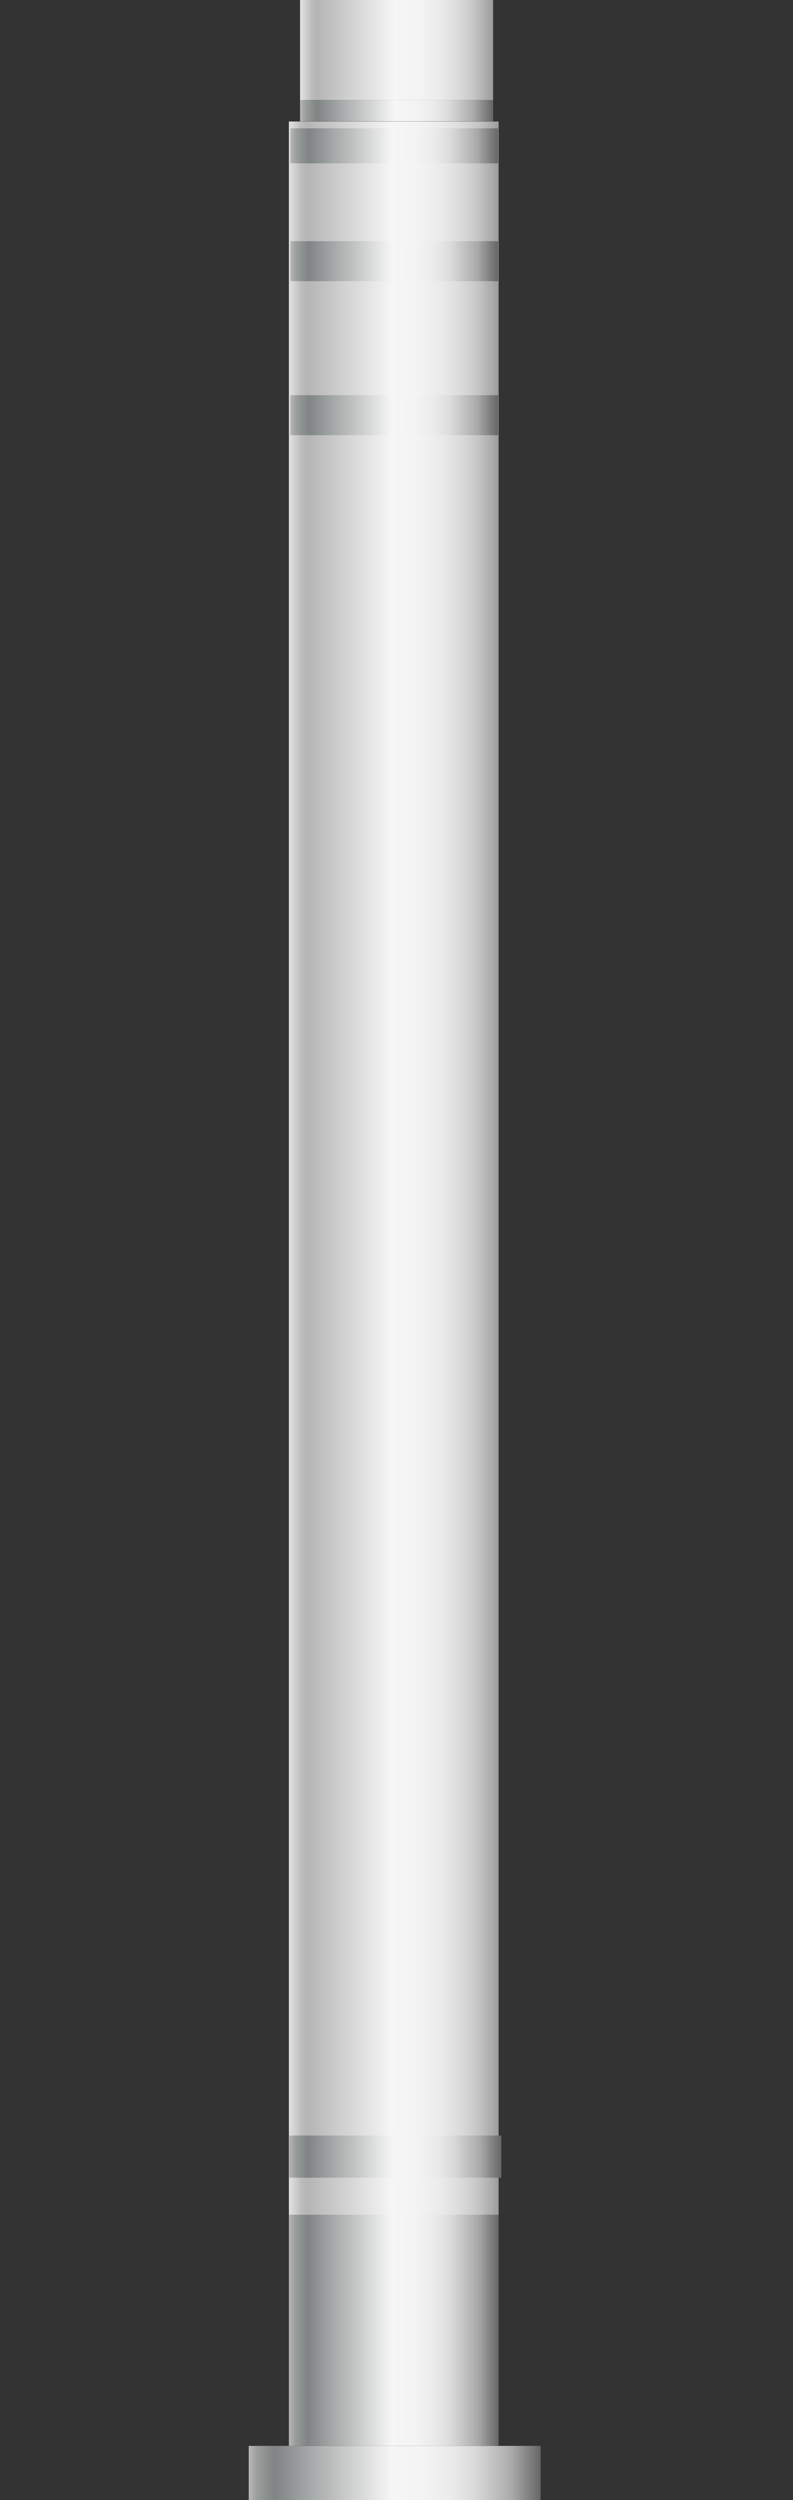 <svg xmlns="http://www.w3.org/2000/svg" xmlns:xlink="http://www.w3.org/1999/xlink" viewBox="0 0 47.6 150">
    <rect x="0" y="0" width="47.6" height="150" fill="#333333" stroke="none"/>
    <defs>
        <style>
            .cls-1 {
                fill: url(#未命名的渐变_105);
            }

            .cls-2 {
                fill: url(#未命名的渐变_143);
            }

            .cls-3 {
                fill: url(#未命名的渐变_143-2);
            }

            .cls-4 {
                fill: url(#未命名的渐变_143-3);
            }

            .cls-5 {
                fill: url(#未命名的渐变_143-4);
            }

            .cls-6 {
                fill: url(#未命名的渐变_105-2);
            }

            .cls-7 {
                fill: url(#未命名的渐变_143-5);
            }

            .cls-8 {
                fill: url(#未命名的渐变_143-6);
            }

            .cls-9 {
                fill: url(#未命名的渐变_143-7);
            }

            .cls-10 {
                opacity: 0.2;
            }
        </style>
        <linearGradient id="未命名的渐变_105" x1="17.34" y1="70.08" x2="29.93" y2="70.08" gradientUnits="userSpaceOnUse">
            <stop offset="0" stop-color="#e2e2e2" />
            <stop offset="0.03" stop-color="#d0d0d0" />
            <stop offset="0.06" stop-color="#bcbcbc" />
            <stop offset="0.09" stop-color="#b5b5b5" />
            <stop offset="0.49" stop-color="#f6f6f6" />
            <stop offset="0.63" stop-color="#f3f3f3" />
            <stop offset="0.73" stop-color="#eaeaea" />
            <stop offset="0.82" stop-color="#dbdbdb" />
            <stop offset="0.9" stop-color="#c6c6c6" />
            <stop offset="0.97" stop-color="#aaa" />
            <stop offset="1" stop-color="#9b9b9b" />
        </linearGradient>
        <linearGradient id="未命名的渐变_143" x1="17.34" y1="129.39" x2="30.09" y2="129.39" gradientUnits="userSpaceOnUse">
            <stop offset="0" stop-color="#b7b7b7" />
            <stop offset="0.03" stop-color="#9b9d9d" />
            <stop offset="0.07" stop-color="#878b8b" />
            <stop offset="0.09" stop-color="#808484" />
            <stop offset="0.2" stop-color="#a3a6a6" />
            <stop offset="0.49" stop-color="#f6f6f6" />
            <stop offset="0.61" stop-color="#f3f3f3" />
            <stop offset="0.7" stop-color="#eaeaea" />
            <stop offset="0.77" stop-color="#dbdbdb" />
            <stop offset="0.83" stop-color="#c5c5c5" />
            <stop offset="0.9" stop-color="#aaa" />
            <stop offset="0.95" stop-color="#888" />
            <stop offset="1" stop-color="#666" />
        </linearGradient>
        <linearGradient id="未命名的渐变_143-2" x1="17.43" y1="8.75" x2="29.89" y2="8.75" xlink:href="#未命名的渐变_143" />
        <linearGradient id="未命名的渐变_143-3" x1="17.43" y1="15.67" x2="29.89" y2="15.67" xlink:href="#未命名的渐变_143" />
        <linearGradient id="未命名的渐变_143-4" x1="17.43" y1="24.91" x2="29.89" y2="24.91" xlink:href="#未命名的渐变_143" />
        <linearGradient id="未命名的渐变_105-2" x1="18.01" y1="3" x2="29.59" y2="3" xlink:href="#未命名的渐变_105" />
        <linearGradient id="未命名的渐变_143-5" x1="14.93" y1="148.38" x2="32.45" y2="148.38" xlink:href="#未命名的渐变_143" />
        <linearGradient id="未命名的渐变_143-6" x1="17.34" y1="139.82" x2="29.93" y2="139.82" xlink:href="#未命名的渐变_143" />
        <linearGradient id="未命名的渐变_143-7" x1="18.01" y1="6.64" x2="29.59" y2="6.64" xlink:href="#未命名的渐变_143" />
    </defs>
    <title>Chimney（烟囱） (3)</title>
    <g id="图层_2" data-name="图层 2">
        <g id="图层_40" data-name="图层 40">
            <g id="Chimney_烟囱_" data-name="Chimney（烟囱）">
                <rect class="cls-1" x="17.34" y="7.29" width="12.59" height="125.6" />
                <rect class="cls-2" x="17.34" y="128.13" width="12.75" height="2.53" />
                <rect class="cls-3" x="17.43" y="7.7" width="12.47" height="2.1" />
                <rect class="cls-4" x="17.43" y="14.47" width="12.47" height="2.4" />
                <rect class="cls-5" x="17.43" y="23.71" width="12.47" height="2.4" />
                <rect class="cls-6" x="18.01" width="11.59" height="6" />
                <rect class="cls-7" x="14.93" y="146.75" width="17.52" height="3.25" />
                <rect class="cls-8" x="17.34" y="132.88" width="12.59" height="13.87" />
                <rect class="cls-9" x="18.01" y="6" width="11.59" height="1.28" />
                
            </g>
        </g>
    </g>
</svg>